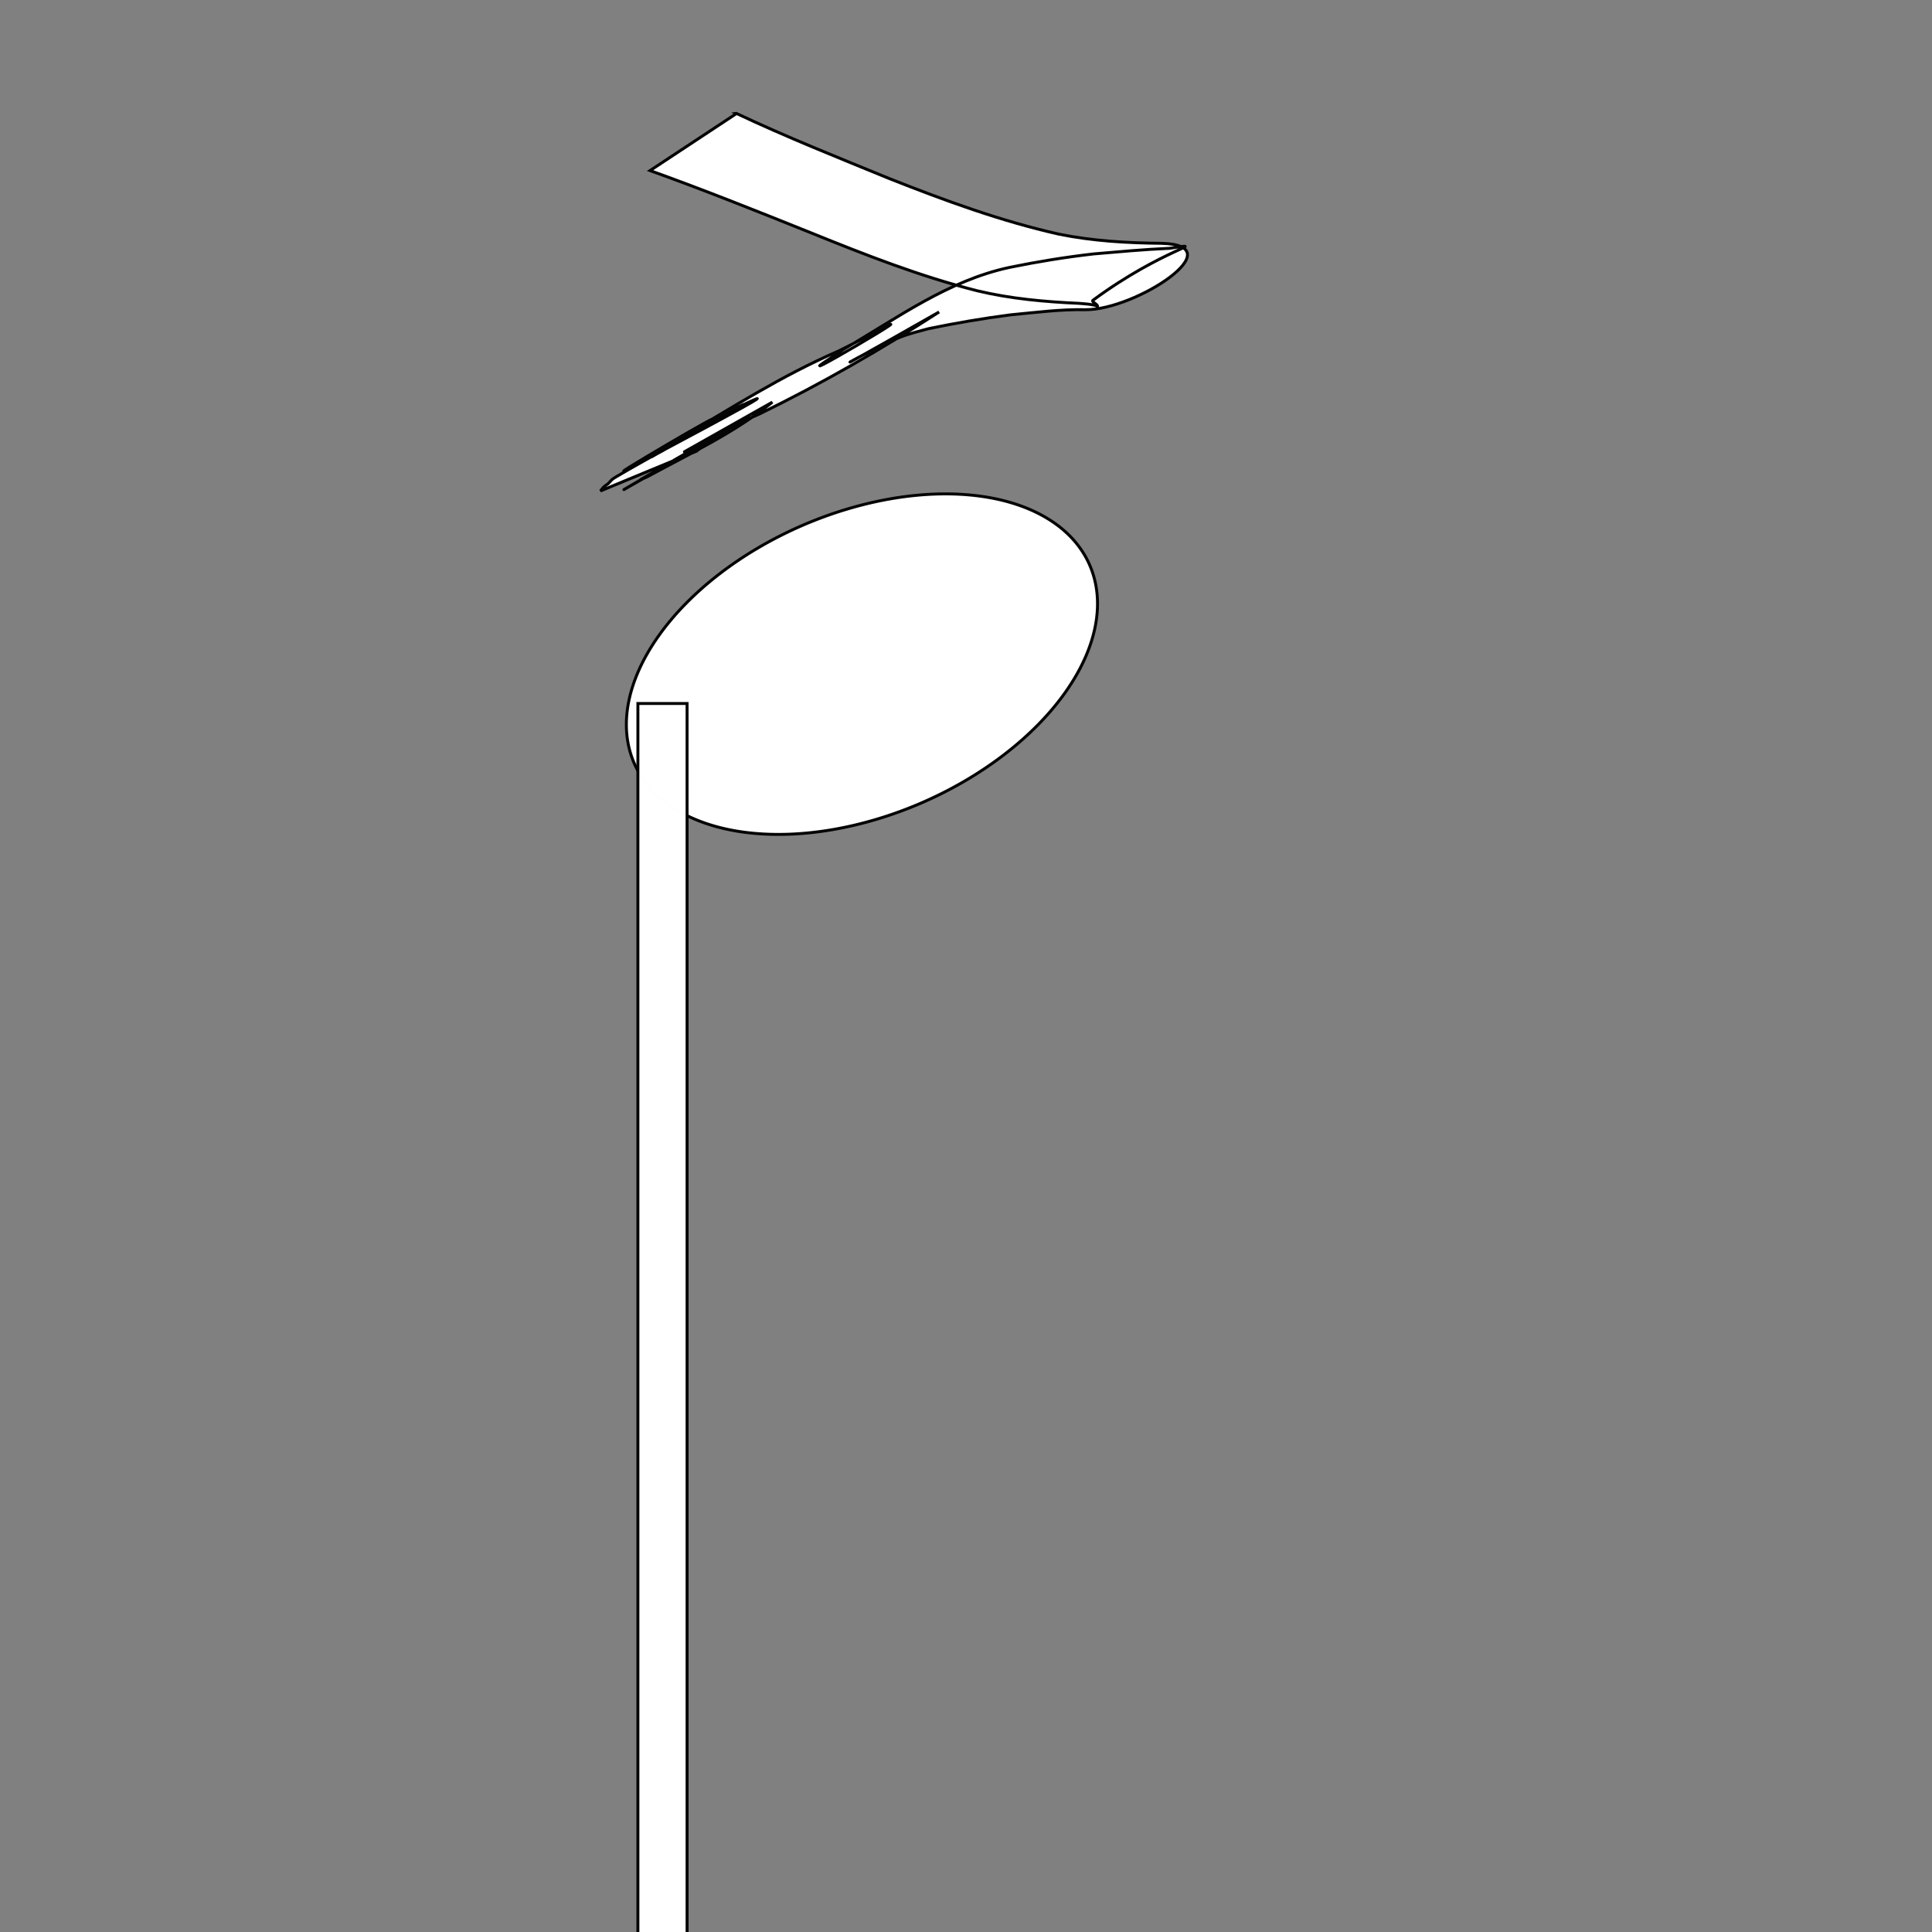 <?xml version="1.0" encoding="UTF-8" standalone="no"?>
<!-- Created with Inkscape (http://www.inkscape.org/) -->
<!DOCTYPE svg PUBLIC "-//W3C//DTD SVG 1.1//EN" "http://www.w3.org/Graphics/SVG/1.1/DTD/svg11.dtd">
<svg xmlns:rdf="http://www.w3.org/1999/02/22-rdf-syntax-ns#" xmlns="http://www.w3.org/2000/svg" height="55" width="55" version="1.1" xmlns:cc="http://creativecommons.org/ns#" xmlns:dc="http://purl.org/dc/elements/1.1/">
<rect width="100%" height="100%" fill="#808080" stroke="none"/>
<g transform="scale(0.07) translate(-3.577,-80.898) ">
 <path d="m455,351a101,61.4,0,1,1,-202,0,101,61.4,0,1,1,202,0z" stroke-opacity="0.98" fill-opacity="0.993" transform="matrix(0.917,-0.399,0.399,0.917,-110.55,170.378)" stroke="#000000" stroke-miterlimit="4" stroke-dasharray="none" stroke-width="1.2" fill="#FFFFFF" />
 <rect stroke-dasharray="none" stroke-opacity="0.98" fill-opacity="0.993" height="543" width="20" stroke="#000000" stroke-miterlimit="4" y="367" x="263" stroke-width="1.2" fill="#FFFFFF"/>
 <path d="m303,127c20.6,9.71,41.7,18.1,62.7,26.7,22.3,8.81,44.9,17.1,68.4,22.4,13.8,2.82,27.8,3.61,41.8,3.75,29.7,0.727-10.3,27.1-30.8,27-10.2-0.219-20.4,1.13-30.5,2.08-11.2,1.43-22.3,3.35-33.4,5.63-3.62,0.979-7.91,2.03-11.4,3.41-14.2,5.59-45.1,24.5,15.7-10.2-23.5,15.2-47.9,29.2-73.1,41.5-16.5,6.86-62.2,33.4,5.29-4.82-15.4,12.4-33.5,20.9-50.8,30.3-0.899,0.384-3.54,1.64-2.7,1.15,11.2-6.54,44.9-26.1,33.8-19.3-12.6,7.69-25.6,14.7-38.4,22.1-11.4,6.57,22.7-13.2,34.1-19.6,0.264-0.15-1.47,1.06-3.63,2.58-2.15,1.87-1.08,0.972-3.2,2.69,0,0-39.1,16.2-39.1,16.2,1.87-2.23,0.82-1.25,3.13-2.95,1.76-1.87,1.3-1.64,3.53-2.97,12.7-7.52,25.9-14.1,38.1-22.5,10.7-7.4-45.4,25.7-33.8,19.6,102-54,21.3-13.4,41.2-23.4,14.2-7.14,3.07-1.6-31.1,18.2-0.804,0.466,1.6-0.941,2.42-1.38,2.75-1.46,5.42-2.88,7.6-5.19,21.7-12.9,42.6-26.3,65.7-36.3,2.34-1.18,4.69-2.33,7.01-3.54,2.42-1.25,4.8-2.56,7.2-3.84,28.9-15.4-41.2,25.7-16.5,9.63,1.56-1.02,3.1-2.08,4.65-3.12,21.8-12.7,42.4-27.9,67.4-33.2,11.3-2.31,22.6-4.14,34-5.45,10.3-0.877,20.6-1.84,30.9-2.28,17.1-2.62-2.37-0.076-31.1,21.1-0.803,0.591,1.5,1.42,1.84,2.36,0.128,0.358-0.729-0.222-1.1-0.298-2.82-0.574-3.14-0.494-6.39-0.782-13.9-0.622-27.8-1.85-41.4-5.1-23.2-5.85-45.5-14.6-67.7-23.6-21.7-8.72-43.4-17.4-65.4-25.3,0,0,35.3-23.3,35.3-23.3z" stroke-opacity="0.98" fill-opacity="0.993" stroke="#000000" stroke-miterlimit="4" stroke-dasharray="none" stroke-width="1.2" fill="#FFFFFF"/>
 </g>
</svg>
